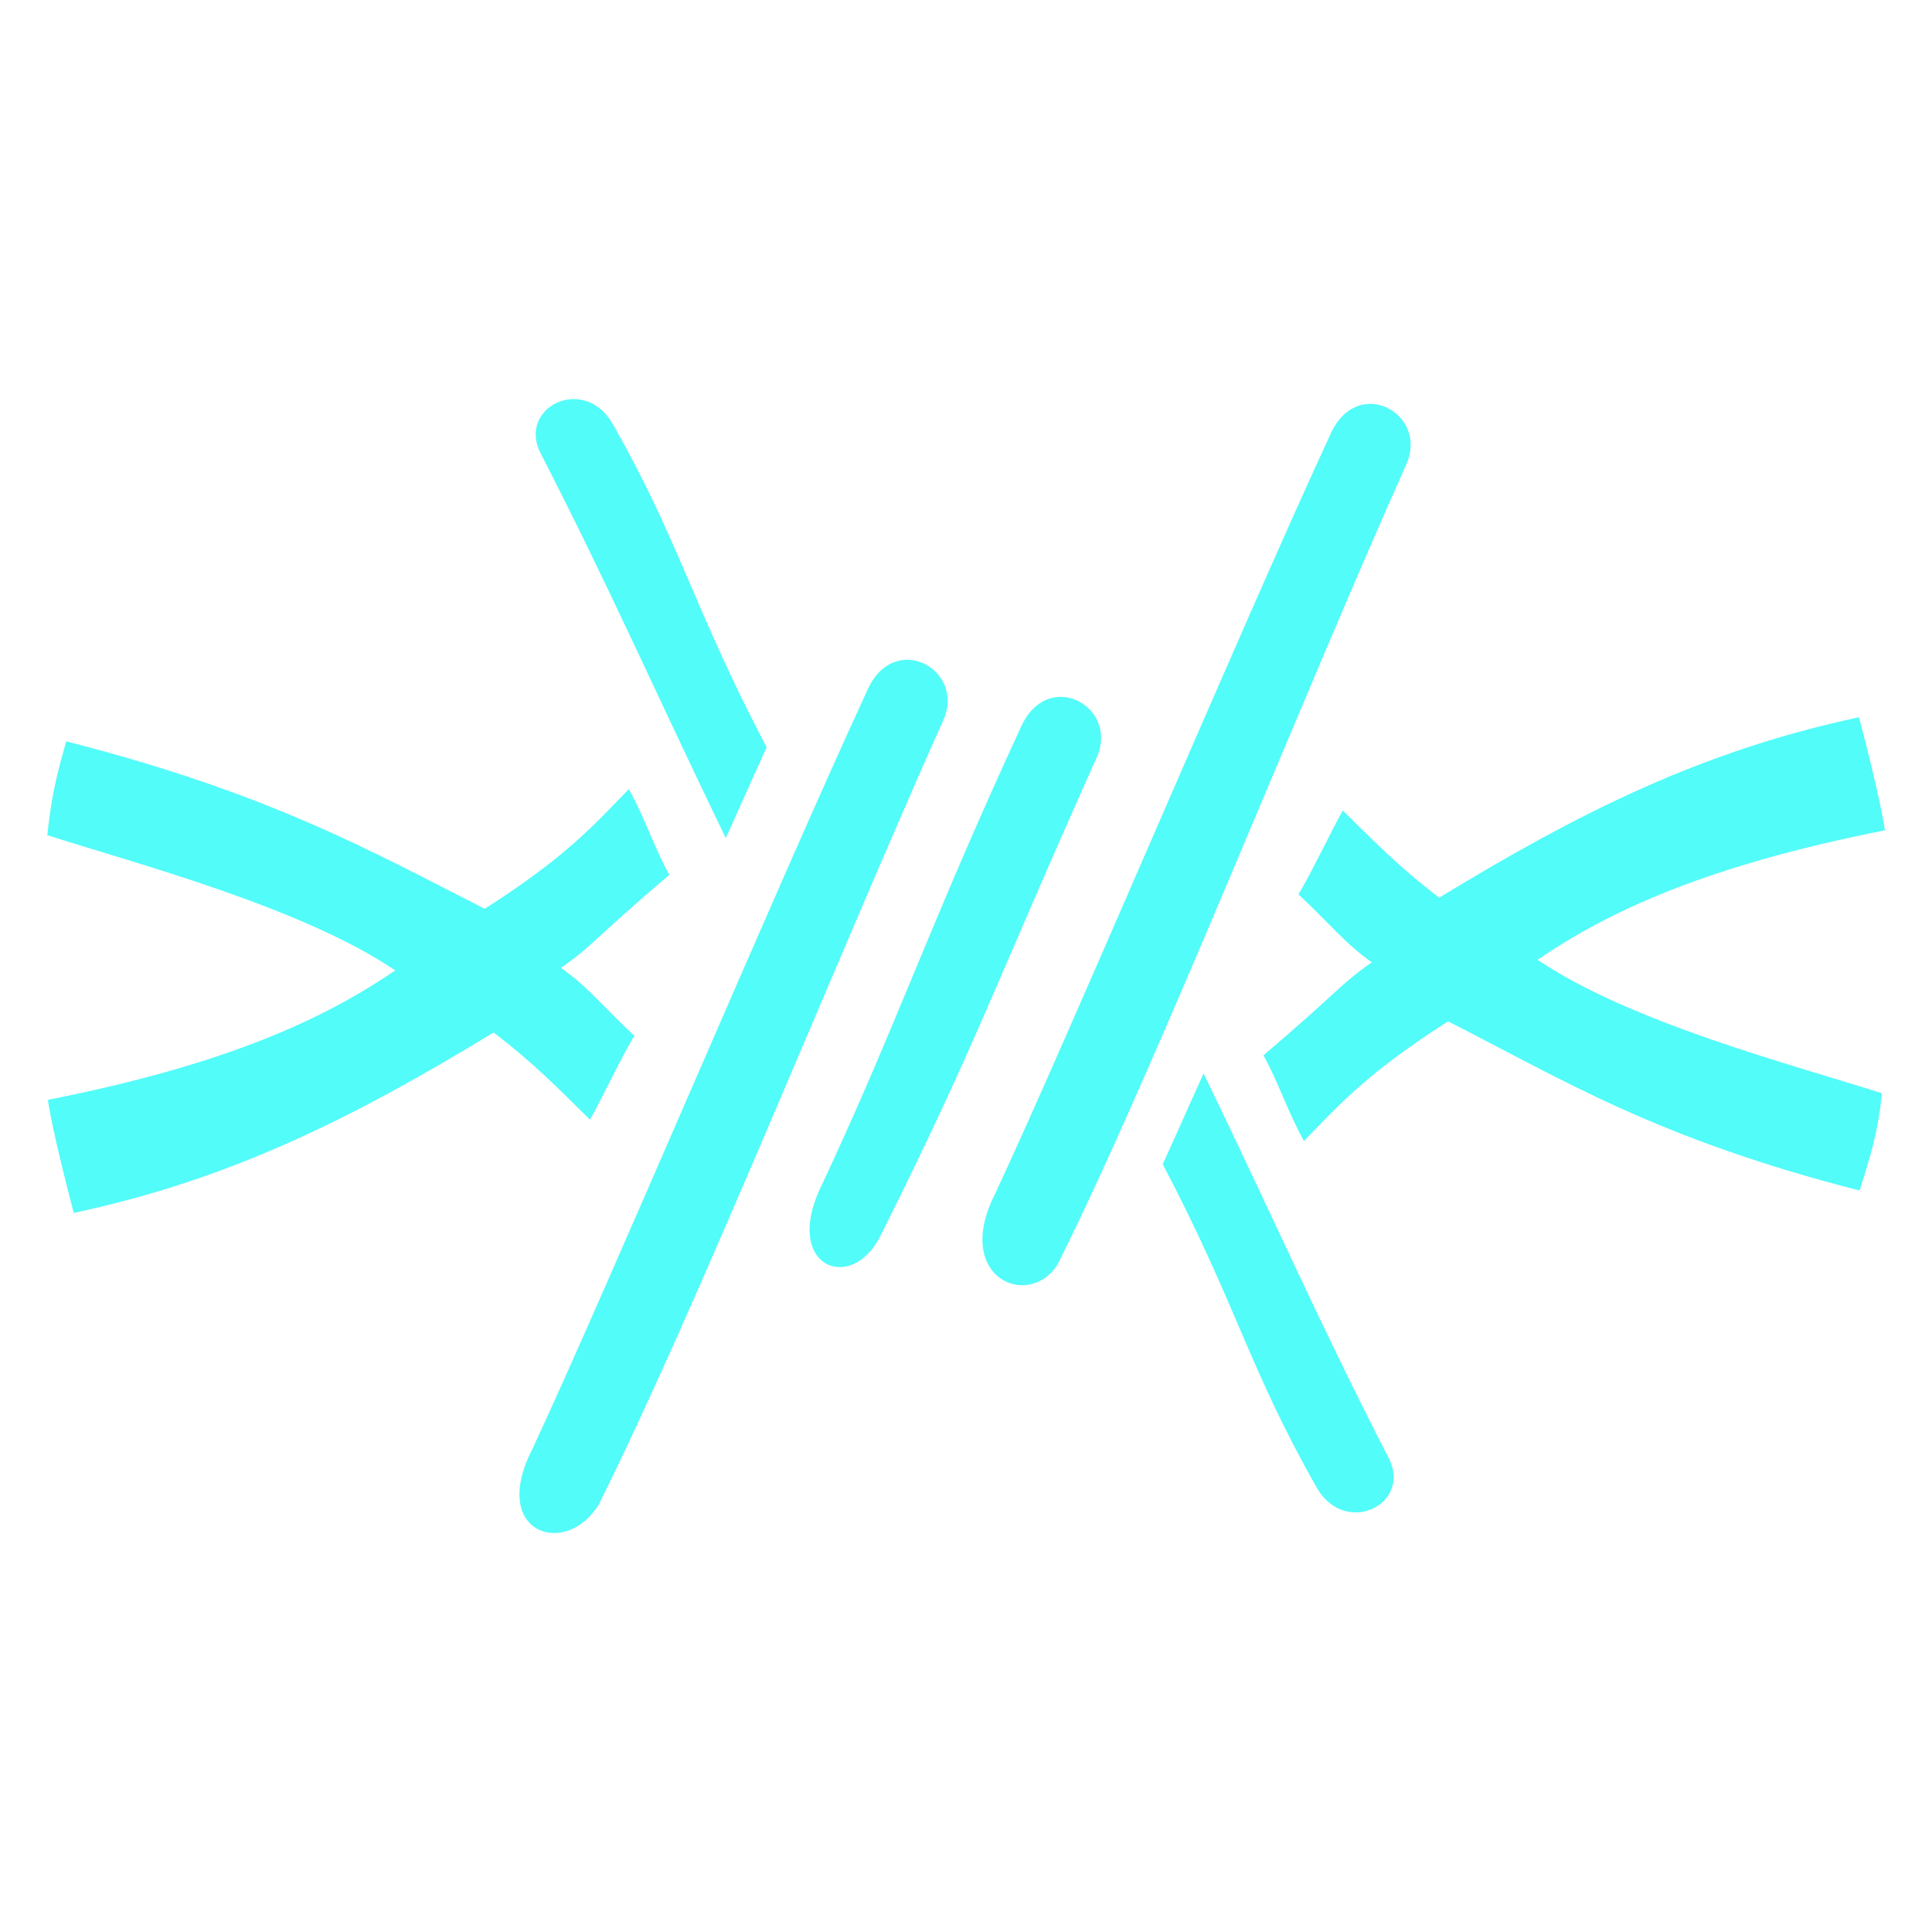 <?xml version="1.0" encoding="UTF-8" standalone="no"?>
<svg
   xmlns:dc="http://purl.org/dc/elements/1.1/"
   xmlns:cc="http://creativecommons.org/ns#"
   xmlns:rdf="http://www.w3.org/1999/02/22-rdf-syntax-ns#"
   xmlns:svg="http://www.w3.org/2000/svg"
   xmlns="http://www.w3.org/2000/svg"
   xmlns:sodipodi="http://sodipodi.sourceforge.net/DTD/sodipodi-0.dtd"
   xmlns:inkscape="http://www.inkscape.org/namespaces/inkscape"
   height="512"
   viewBox="0 0 512 512"
   width="512"
   version="1.1"
   id="svg2"
   inkscape:version="0.91 r"
   sodipodi:docname="frostwire.svg">
  <defs
     id="defs22" />
  <sodipodi:namedview
     pagecolor="#ffffff"
     bordercolor="#666666"
     borderopacity="1"
     objecttolerance="10"
     gridtolerance="10"
     guidetolerance="10"
     inkscape:pageopacity="0"
     inkscape:pageshadow="2"
     inkscape:window-width="647"
     inkscape:window-height="480"
     id="namedview20"
     showgrid="false"
     inkscape:zoom="0.4609375"
     inkscape:cx="218.0339"
     inkscape:cy="256"
     inkscape:window-x="0"
     inkscape:window-y="0"
     inkscape:window-maximized="0"
     inkscape:current-layer="svg2" />
  <g
     id="g66"
     transform="matrix(0.977,0,0,0.977,10.767,1.188)"
     style="fill:#52fcf9;fill-rule:evenodd;stroke:none;stroke-width:8;stroke-linecap:round;stroke-linejoin:round">
    <path
       id="path68"
       d="m 151.39,406.88 c -8.935,14.656 -29.669,7.851 -18.08,-14.891 20.362,-43.618 66.15,-152.37 90.94,-205.99 7.224,-16.238 26.451,-5.79 20.73,7.838 -28.745,64.17 -67.34,160.52 -93.6,213.04 z"
       inkscape:connector-curvature="0"
       style="stroke:none" />
    <path
       id="path70"
       d="m 275.89,341.7 c -7.841,12.544 -28.575,3.626 -16.982,-19.12 20.362,-43.618 66.15,-152.37 90.94,-205.99 7.224,-16.238 26.451,-5.79 20.73,7.838 -28.745,64.17 -68.44,164.74 -94.69,217.27 z"
       inkscape:connector-curvature="0"
       style="stroke:none" />
    <path
       id="path72"
       d="m 228.04,333.5 c -7.841,16.769 -27.48,8.907 -15.887,-13.835 20.362,-43.618 28.932,-69.977 53.727,-123.6 7.224,-16.238 26.451,-5.79 20.73,7.838 -28.745,64.17 -32.32,77.07 -58.57,129.6 z"
       inkscape:connector-curvature="0"
       style="stroke:none" />
    <path
       id="path74"
       d="m 1.972,297.11 c 1.063,7.621 5.58,25.31 7.02,30.671 42.51,-9.05 75.97,-25.844 113.86,-48.933 10.779,8.169 17.551,15.172 26.17,23.646 2.802,-4.981 9.578,-19.02 12.04,-22.718 -9.02,-8.483 -12.758,-13.453 -19.937,-18.468 8.637,-5.969 8.759,-7.66 29.399,-25.23 -4.312,-7.861 -6.674,-15.578 -10.986,-23.24 -9.988,10.358 -17.542,18.681 -39.08,32.452 C 89.773,229.72 62.186,214 6.938,199.87 c -2.661,9.383 -4.03,15 -5.122,25.453 23.457,7.558 68.792,19.401 94.38,36.683 -18.925,12.864 -44.867,25.334 -94.21,35.11 z"
       inkscape:connector-curvature="0"
       style="stroke:none" />
    <path
       id="path76"
       d="m 185.85,226.1 c 3.548,-7.779 5.784,-13.02 11.08,-24.61 -20.307,-38.682 -23.22,-55.16 -41.99,-88.11 -8,-13.13 -26.01,-3.759 -19.11,8.759 18.971,36.998 30.352,63.3 50.01,103.96 z"
       inkscape:connector-curvature="0"
       style="stroke:none" />
    <path
       id="path78"
       d="m 500.25,224.01 c -1.063,-7.621 -5.58,-25.31 -7.02,-30.671 -42.51,9.05 -75.97,25.844 -113.86,48.933 -10.779,-8.169 -17.551,-15.172 -26.17,-23.646 -2.802,4.981 -9.578,19.02 -12.04,22.718 9.02,8.483 12.758,13.453 19.937,18.468 -8.637,5.969 -8.759,7.66 -29.399,25.23 4.312,7.861 6.674,15.578 10.986,23.24 9.988,-10.358 17.542,-18.681 39.08,-32.452 30.693,15.566 56.37,31.75 111.62,45.885 3.139,-9.844 4.984,-15.924 6.078,-26.375 -23.457,-7.558 -67.836,-18.94 -93.42,-36.22 18.925,-12.864 44.867,-25.334 94.21,-35.11 z"
       inkscape:connector-curvature="0"
       style="stroke:none" />
    <path
       id="path80"
       d="m 315.45,289.96 c -3.548,7.779 -5.784,13.02 -11.08,24.61 20.307,38.682 23.22,55.16 41.99,88.11 8,13.13 26.01,3.759 19.11,-8.759 -18.971,-36.998 -30.352,-63.3 -50.01,-103.96 z"
       inkscape:connector-curvature="0"
       style="stroke:none" />
  </g>
</svg>
